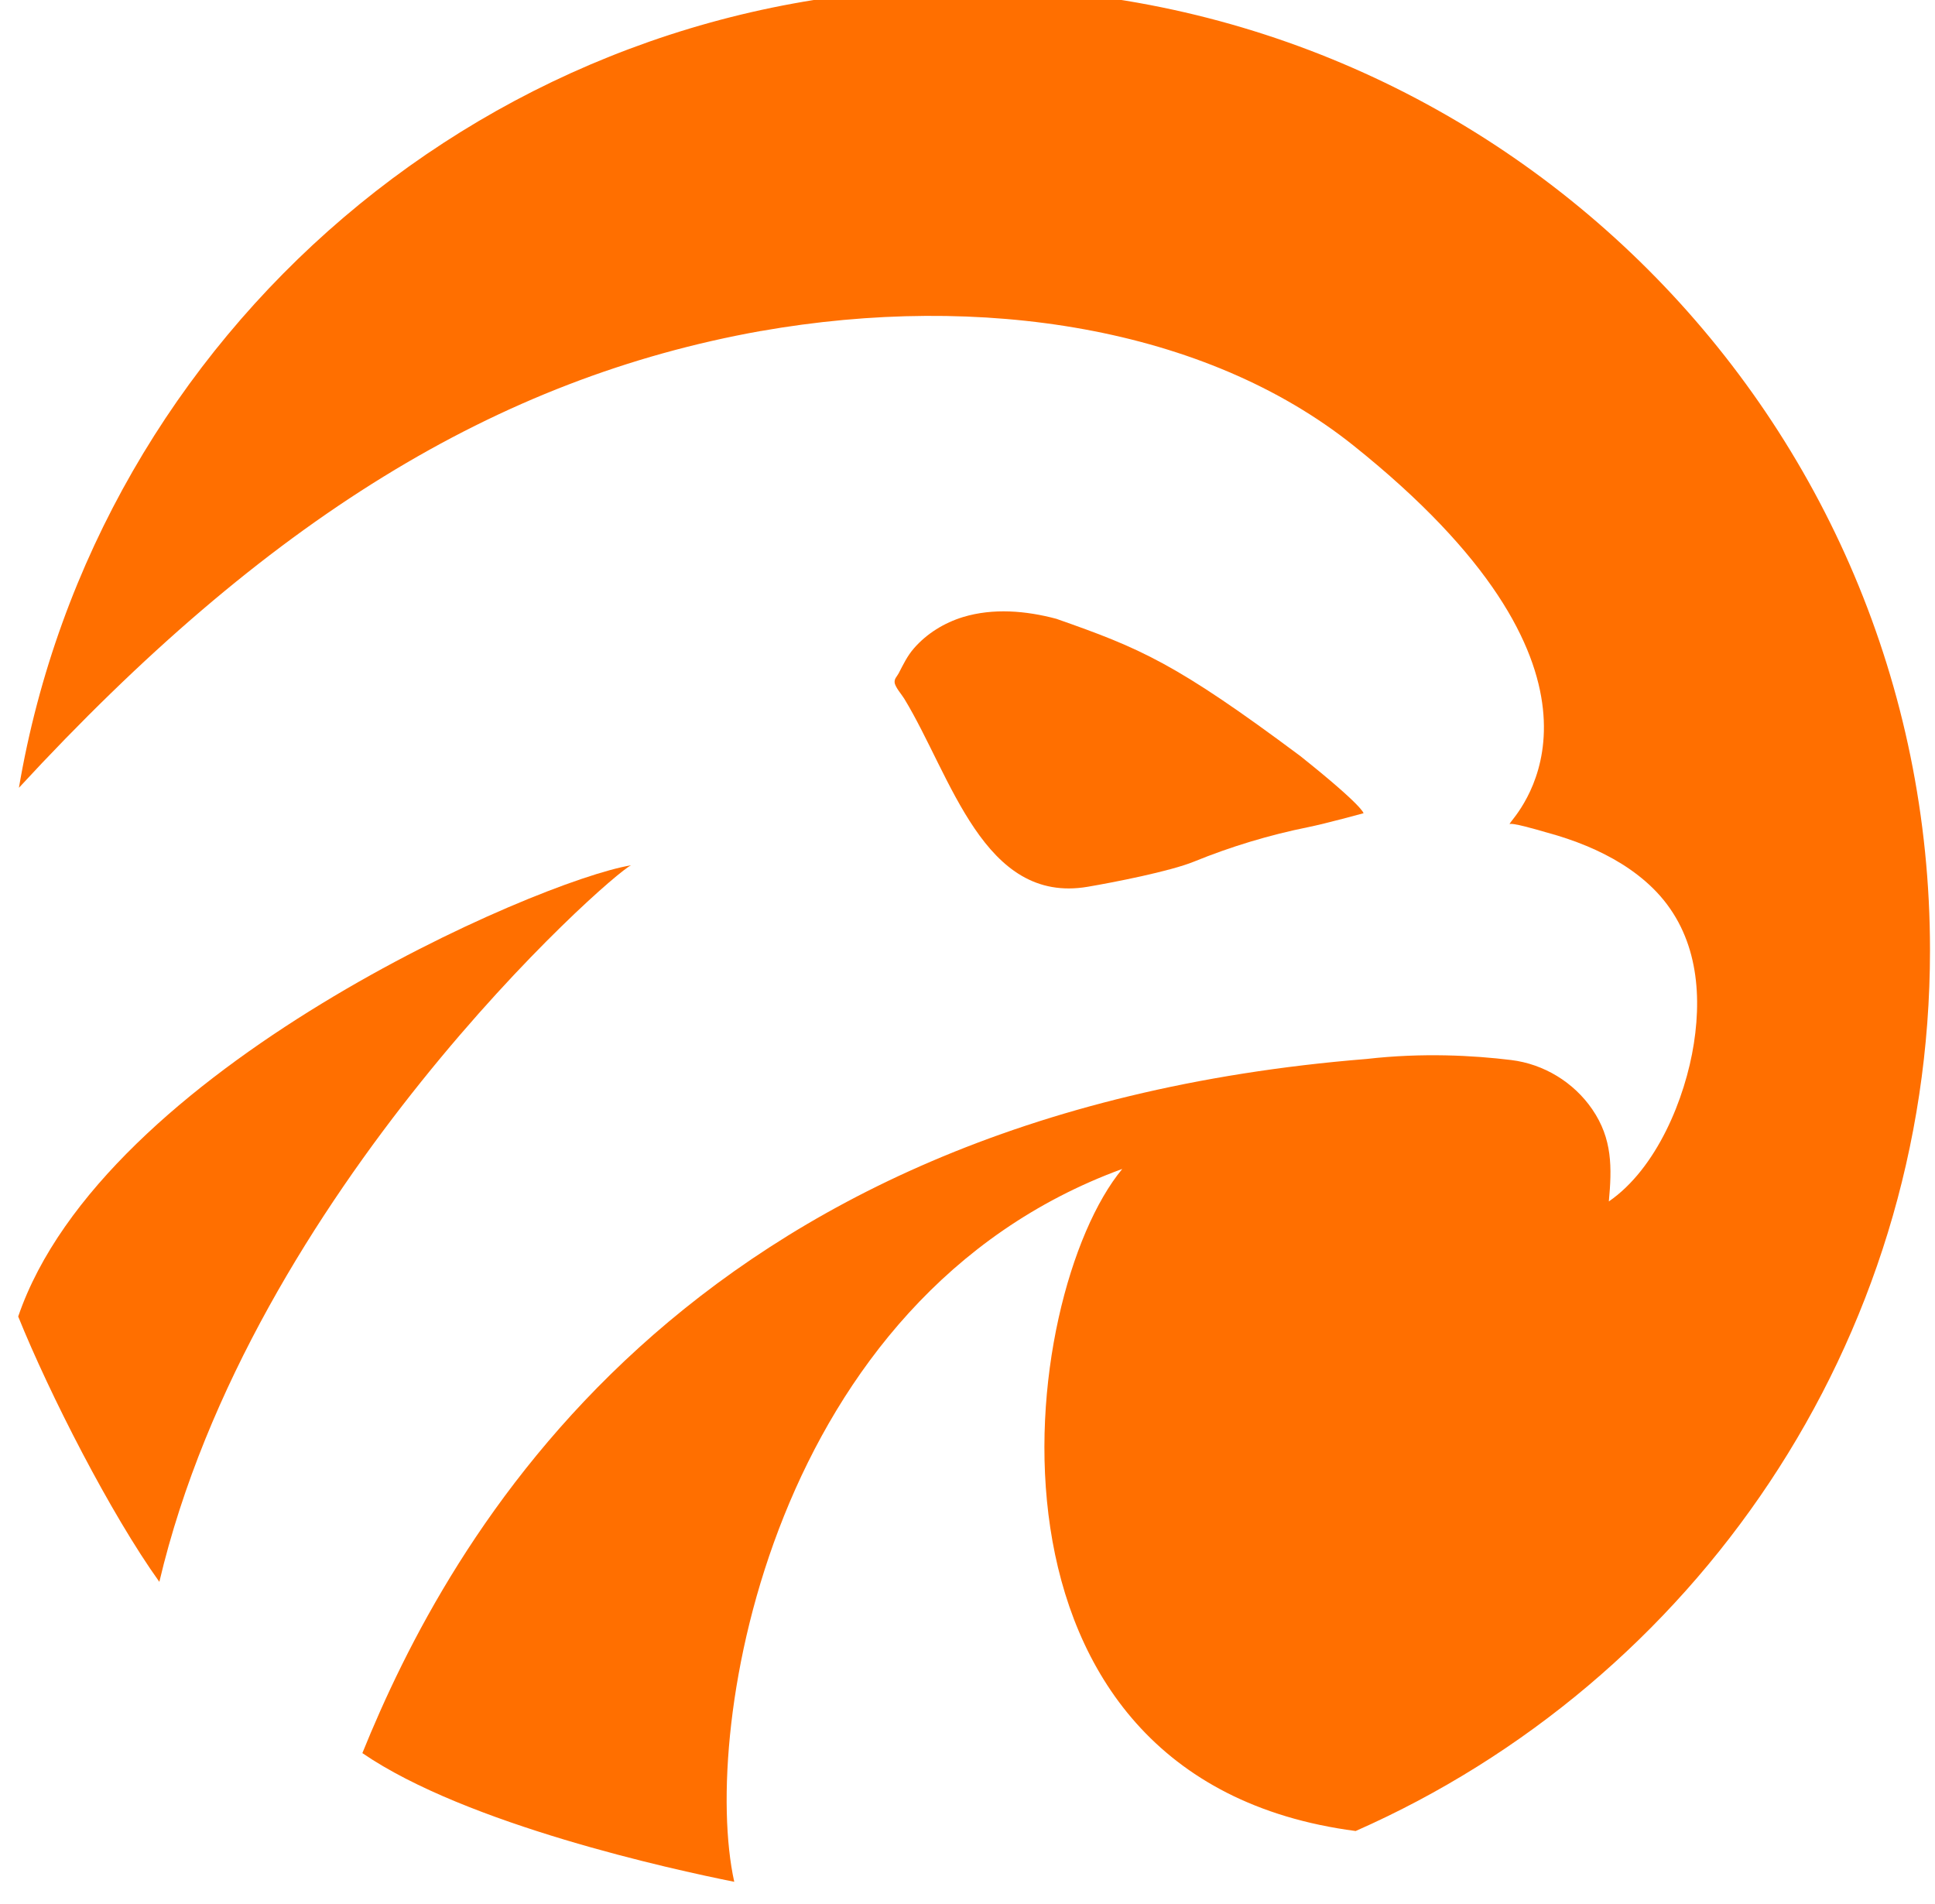 <svg xmlns="http://www.w3.org/2000/svg" xmlns:xlink="http://www.w3.org/1999/xlink" viewBox="0 0 48.38 47.61"><g transform="translate(0.455 -0.306)"><path d="M 26.741 22.478 C 27.378 22.37 28.799 22.093 29.398 21.849 C 30.32 21.473 31.278 21.184 32.254 20.987 C 32.691 20.899 33.637 20.639 33.637 20.639 C 33.637 20.639 33.637 20.47 32.054 19.208 C 28.937 16.883 28.063 16.517 25.956 15.778 C 25.195 15.575 24.378 15.506 23.624 15.734 C 23.156 15.877 22.717 16.146 22.395 16.517 C 22.229 16.708 22.131 16.916 22.016 17.137 C 21.968 17.228 21.905 17.272 21.913 17.369 C 21.923 17.484 22.093 17.675 22.154 17.776 C 23.335 19.72 24.134 22.922 26.741 22.478 Z" fill="rgb(255,111,0)"></path><path d="M 3.529 39.857 C 2.315 38.163 0.784 35.166 0 33.223 C 2.118 27.025 12.999 22.325 15.323 21.941 C 14.782 22.192 5.831 30.109 3.529 39.857 Z" fill="rgb(255,111,0)"></path><path d="M 33.717 26.783 C 16.535 28.17 10.743 38.86 8.605 44.139 C 11.21 45.926 16.37 47.05 17.903 47.357 C 17.054 43.513 18.84 32.741 27.599 29.535 C 27.587 29.546 27.586 29.549 27.603 29.534 C 27.603 29.533 27.604 29.533 27.605 29.533 C 24.99 32.685 23.473 44.784 33.44 46.087 C 41.897 42.357 47.8 33.898 47.8 24.062 C 47.8 10.773 37.027 0 23.739 0 C 11.834 0 1.947 8.647 0.018 20.003 C 6.202 13.304 11.959 9.766 18.567 8.582 L 18.567 8.583 C 24.084 7.612 29.679 8.485 33.382 11.443 C 40.336 17.001 37.742 20.318 37.355 20.814 L 37.354 20.814 C 37.333 20.841 37.318 20.86 37.312 20.87 C 37.309 20.876 37.304 20.882 37.302 20.887 C 37.296 20.896 37.292 20.903 37.289 20.907 C 37.286 20.913 37.284 20.916 37.284 20.916 C 37.32 20.859 37.98 21.052 38.189 21.113 C 38.214 21.12 38.233 21.126 38.243 21.128 C 38.572 21.218 38.896 21.326 39.211 21.457 C 39.82 21.71 40.401 22.052 40.873 22.516 C 41.927 23.554 42.116 24.988 41.896 26.398 C 41.682 27.774 40.963 29.524 39.77 30.346 C 39.848 29.503 39.862 28.782 39.356 28.043 C 38.891 27.364 38.144 26.91 37.328 26.81 C 36.38 26.694 35.105 26.624 33.717 26.783 Z M 1.746 33.76 L 1.728 33.796 C 1.735 33.812 1.743 33.829 1.75 33.845 C 1.749 33.817 1.747 33.788 1.746 33.76 Z" fill="rgb(255,111,0)"></path></g></svg>